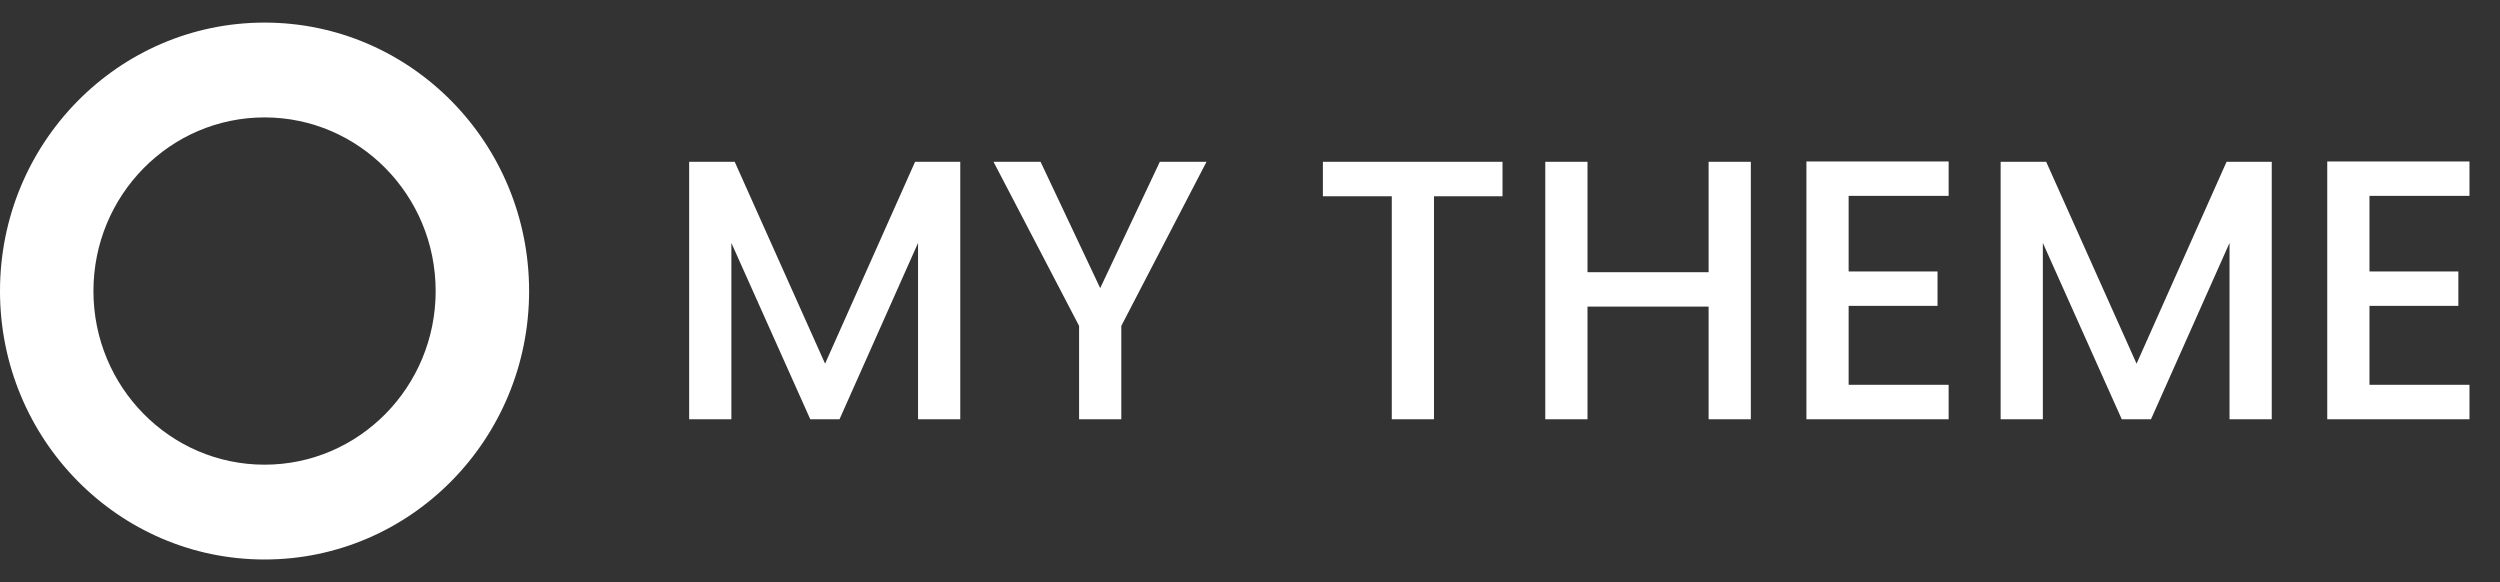 <svg width="189" height="44" viewBox="0 0 189 44" fill="none" xmlns="http://www.w3.org/2000/svg">
<rect x="0" y="0" width="189" height="44" fill="#333333" stroke="none"/>
<path d="M40 22.003C40 33.212 31.046 42.298 20 42.298C8.954 42.298 0 33.212 0 22.003C0 10.794 8.954 1.708 20 1.708C31.046 1.708 40 10.794 40 22.003ZM7.064 22.003C7.064 29.253 12.856 35.13 20 35.13C27.144 35.13 32.936 29.253 32.936 22.003C32.936 14.754 27.144 8.876 20 8.876C12.856 8.876 7.064 14.754 7.064 22.003Z" fill="white"/>
<path d="M72.596 12.233V31.694H69.404V18.366L63.468 31.694H61.256L55.292 18.366V31.694H52.1V12.233H55.544L62.376 27.494L69.18 12.233H72.596ZM91.211 12.233L84.771 24.637V31.694H81.579V24.637L75.111 12.233H78.667L83.175 21.782L87.683 12.233H91.211ZM113.59 12.233V14.838H108.41V31.694H105.218V14.838H100.01V12.233H113.59ZM132.363 12.233V31.694H129.171V23.181H120.015V31.694H116.823V12.233H120.015V20.578H129.171V12.233H132.363ZM139.757 14.809V20.521H146.477V23.125H139.757V29.09H147.317V31.694H136.565V12.206H147.317V14.809H139.757ZM171.744 12.233V31.694H168.552V18.366L162.616 31.694H160.404L154.44 18.366V31.694H151.248V12.233H154.692L161.524 27.494L168.328 12.233H171.744ZM179.132 14.809V20.521H185.852V23.125H179.132V29.09H186.692V31.694H175.94V12.206H186.692V14.809H179.132Z" fill="white"/>
</svg>
